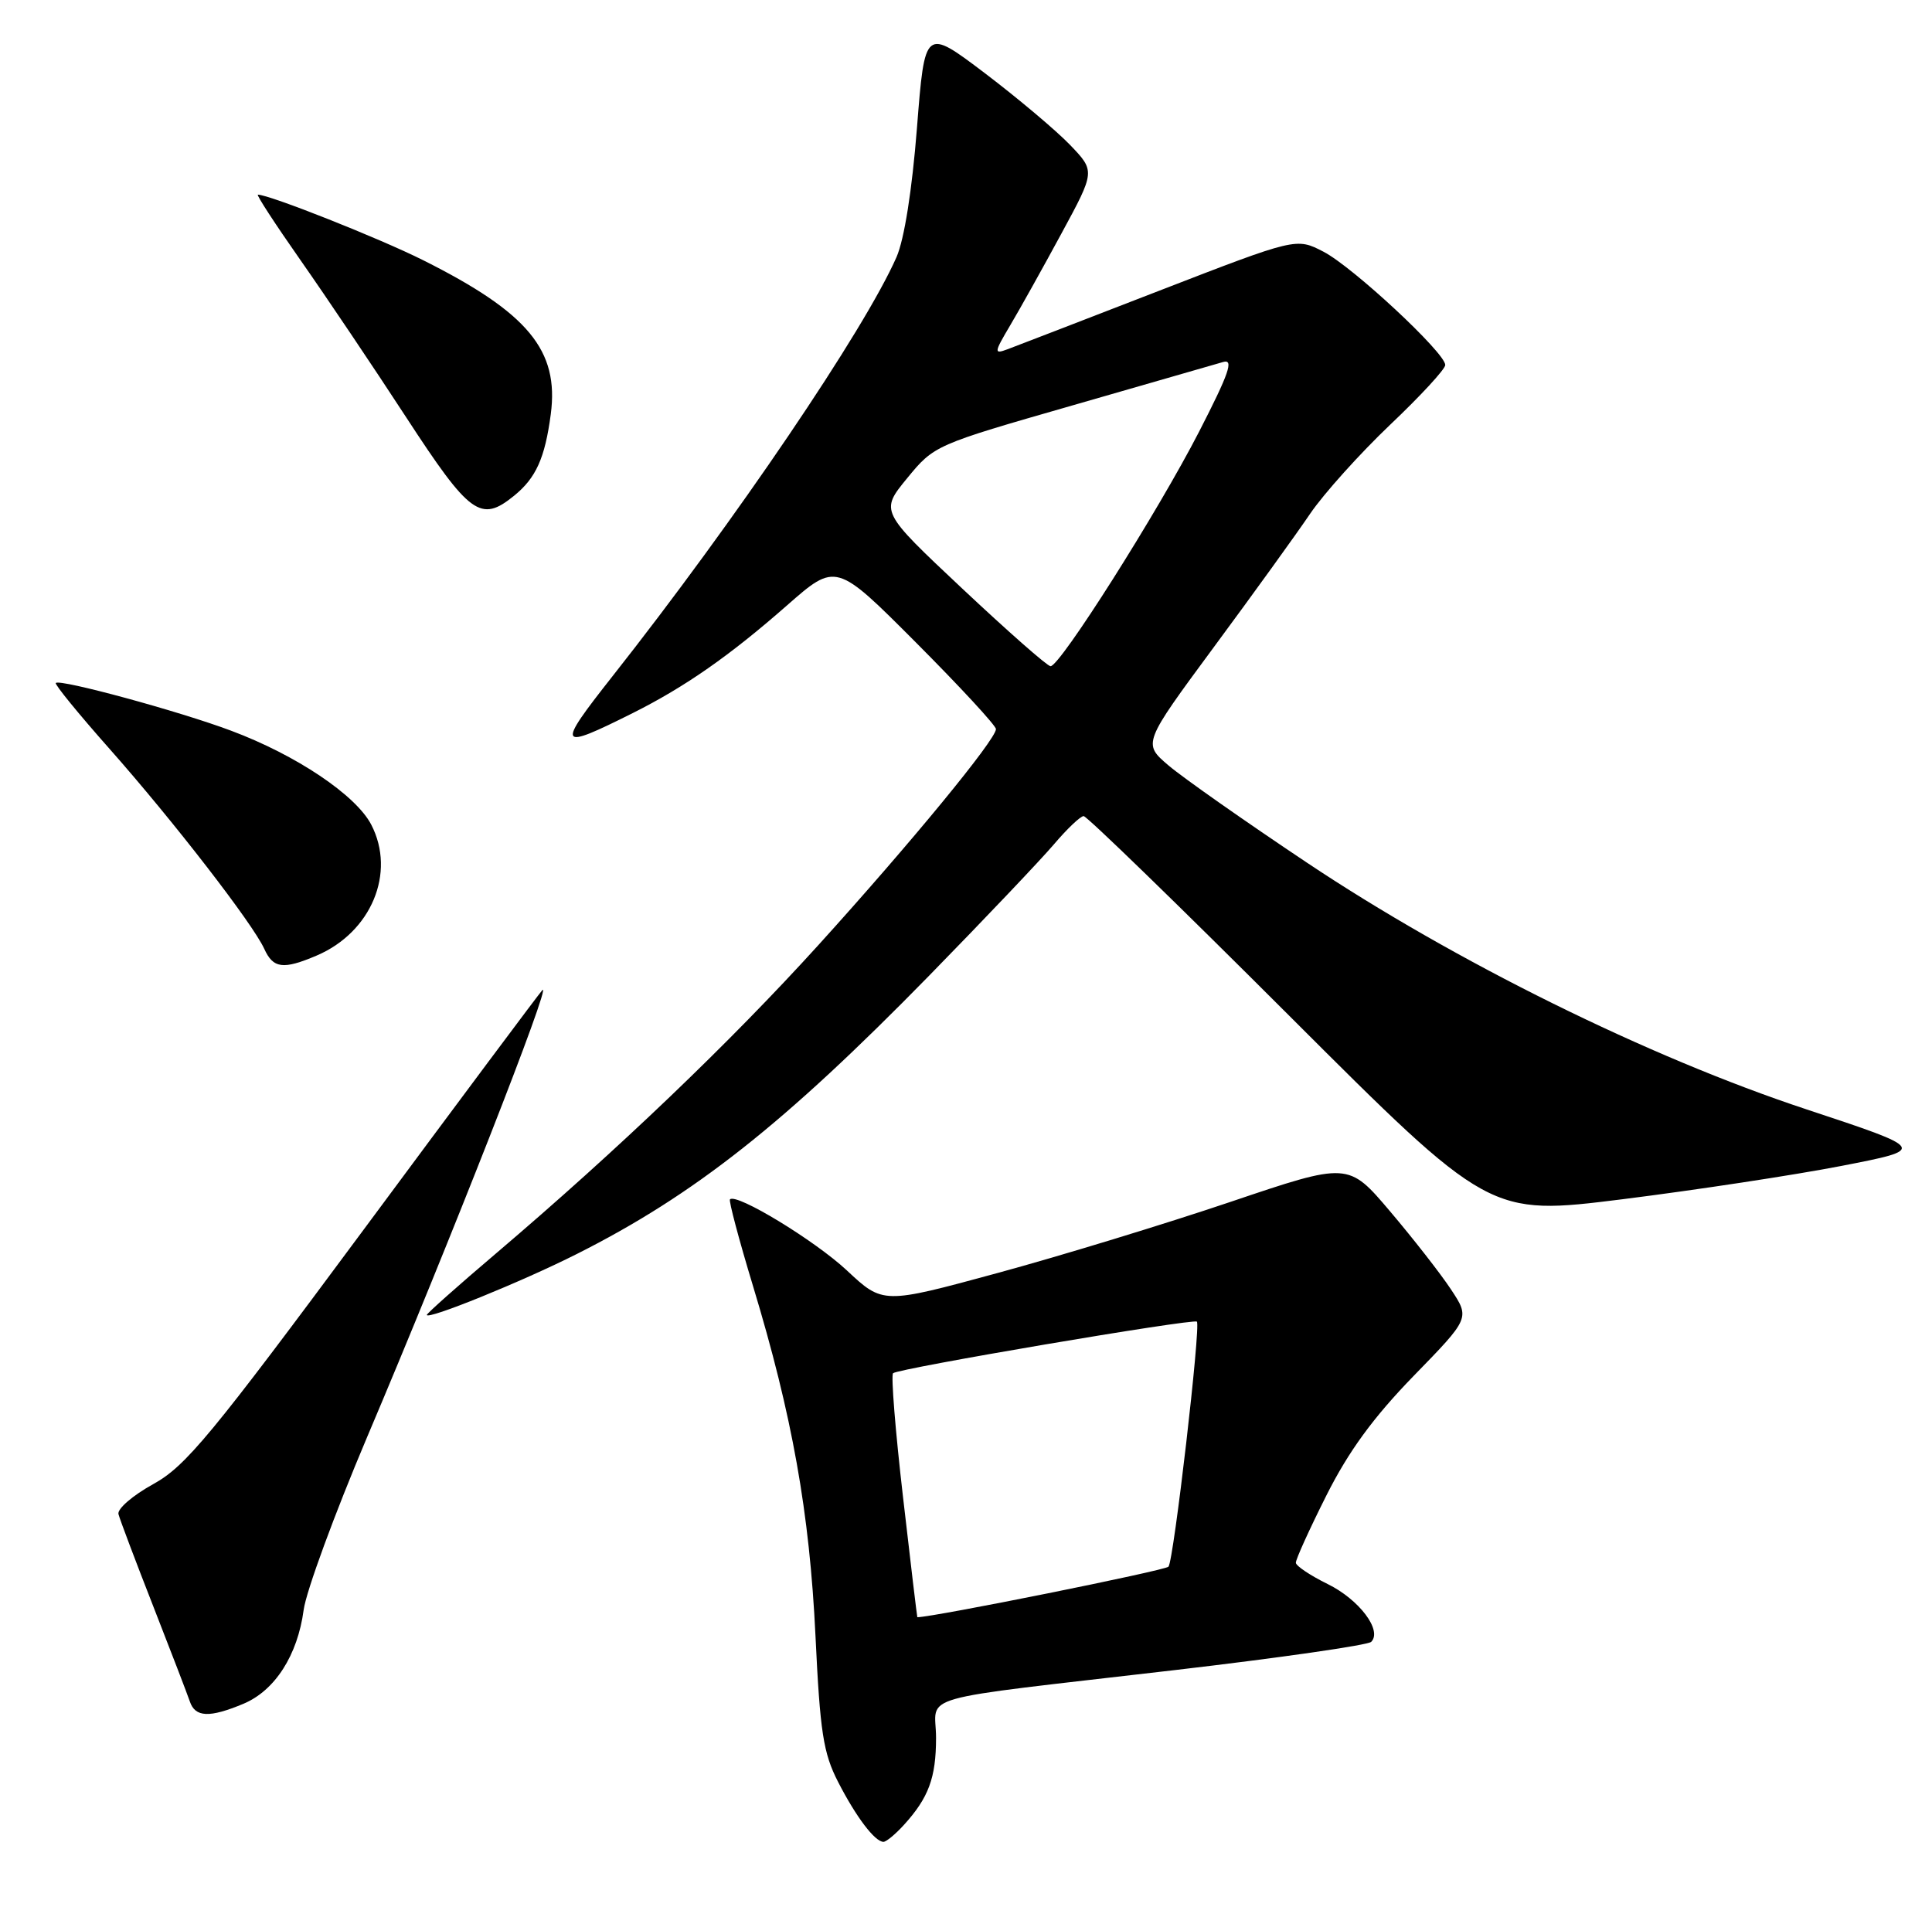 <?xml version="1.0" encoding="UTF-8" standalone="no"?>
<!DOCTYPE svg PUBLIC "-//W3C//DTD SVG 1.1//EN" "http://www.w3.org/Graphics/SVG/1.1/DTD/svg11.dtd" >
<svg xmlns="http://www.w3.org/2000/svg" xmlns:xlink="http://www.w3.org/1999/xlink" version="1.1" viewBox="0 0 258 256">
 <g >
 <path fill="currentColor"
d=" M 120.70 243.75 C 124.01 240.11 125.00 237.44 125.00 232.11 C 125.00 226.15 121.22 227.22 156.90 223.06 C 170.87 221.43 182.67 219.73 183.11 219.29 C 184.63 217.77 181.51 213.64 177.30 211.57 C 174.98 210.43 173.07 209.15 173.05 208.73 C 173.02 208.30 174.86 204.25 177.13 199.73 C 180.10 193.82 183.39 189.32 188.78 183.77 C 196.30 176.05 196.30 176.05 193.76 172.21 C 192.36 170.09 188.70 165.41 185.63 161.79 C 180.05 155.21 180.05 155.21 164.28 160.54 C 155.60 163.47 141.62 167.74 133.20 170.03 C 117.91 174.19 117.91 174.19 113.09 169.68 C 108.82 165.69 98.35 159.32 97.48 160.19 C 97.30 160.37 98.68 165.57 100.55 171.74 C 105.79 189.03 108.11 202.01 108.90 218.50 C 109.51 231.34 109.94 234.15 111.92 238.00 C 114.33 242.70 116.84 246.00 117.98 246.00 C 118.35 246.00 119.57 244.99 120.70 243.75 Z  M 32.51 227.56 C 36.71 225.80 39.74 221.09 40.55 215.03 C 40.88 212.54 44.69 202.18 49.00 192.00 C 60.03 166.01 73.81 130.86 72.43 132.24 C 72.09 132.57 61.37 146.94 48.61 164.17 C 28.17 191.76 24.81 195.83 20.45 198.23 C 17.73 199.73 15.64 201.53 15.82 202.23 C 16.00 202.93 18.08 208.45 20.45 214.50 C 22.82 220.55 25.02 226.29 25.35 227.25 C 26.06 229.38 27.97 229.46 32.51 227.56 Z  M 77.00 167.50 C 92.70 159.60 104.71 150.11 124.04 130.35 C 131.49 122.73 139.01 114.81 140.76 112.75 C 142.51 110.69 144.29 109.00 144.71 109.00 C 145.14 109.00 157.51 121.01 172.20 135.70 C 198.91 162.39 198.91 162.39 216.70 160.17 C 226.49 158.94 239.64 156.94 245.92 155.72 C 257.33 153.50 257.33 153.50 241.24 148.17 C 220.13 141.19 194.26 128.40 174.50 115.20 C 166.25 109.69 157.95 103.86 156.05 102.24 C 152.60 99.30 152.60 99.30 162.12 86.40 C 167.36 79.31 173.14 71.30 174.96 68.61 C 176.79 65.92 181.60 60.58 185.64 56.73 C 189.69 52.89 193.00 49.30 193.00 48.75 C 193.00 47.13 180.66 35.65 176.74 33.62 C 173.11 31.74 173.11 31.74 154.80 38.83 C 144.74 42.73 135.62 46.25 134.54 46.65 C 132.71 47.33 132.73 47.12 134.91 43.44 C 136.20 41.27 139.27 35.76 141.75 31.18 C 146.26 22.86 146.26 22.86 142.88 19.34 C 141.02 17.41 135.90 13.10 131.50 9.76 C 123.50 3.71 123.50 3.71 122.45 17.10 C 121.80 25.36 120.76 31.97 119.72 34.34 C 115.45 44.05 98.19 69.53 81.77 90.35 C 74.24 99.91 74.44 100.27 84.50 95.24 C 91.50 91.73 97.43 87.59 105.07 80.88 C 111.64 75.11 111.64 75.11 122.32 85.82 C 128.19 91.71 133.00 96.91 133.00 97.38 C 133.00 98.77 121.58 112.66 109.32 126.19 C 97.50 139.23 82.53 153.55 66.25 167.40 C 61.16 171.72 57.00 175.43 57.00 175.62 C 57.00 176.34 69.66 171.20 77.00 167.50 Z  M 42.28 127.63 C 49.58 124.52 52.90 116.57 49.58 110.15 C 47.53 106.20 39.57 100.85 30.85 97.59 C 23.93 94.99 8.01 90.66 7.45 91.22 C 7.27 91.40 10.50 95.36 14.63 100.02 C 23.15 109.65 33.74 123.34 35.29 126.73 C 36.48 129.36 37.82 129.53 42.28 127.63 Z  M 68.63 66.23 C 71.58 63.84 72.77 61.19 73.55 55.33 C 74.68 46.79 70.52 41.77 56.50 34.75 C 50.65 31.82 35.97 26.00 34.44 26.00 C 34.19 26.00 36.76 29.94 40.13 34.75 C 43.50 39.56 49.86 49.01 54.25 55.75 C 62.74 68.77 64.19 69.83 68.63 66.23 Z  M 120.59 199.96 C 119.57 191.14 118.97 183.69 119.26 183.41 C 119.88 182.78 159.36 176.08 159.83 176.52 C 160.38 177.03 156.74 208.43 156.04 209.25 C 155.60 209.76 124.61 216.00 122.50 216.00 C 122.47 216.00 121.60 208.78 120.59 199.96 Z  M 128.51 78.62 C 117.52 68.29 117.52 68.29 121.15 63.86 C 124.75 59.47 124.90 59.41 143.14 54.17 C 153.24 51.27 162.33 48.65 163.34 48.35 C 164.80 47.92 164.13 49.86 160.13 57.65 C 154.61 68.39 141.55 89.01 140.29 88.98 C 139.85 88.97 134.56 84.30 128.51 78.62 Z "/>
</g>
</svg>
